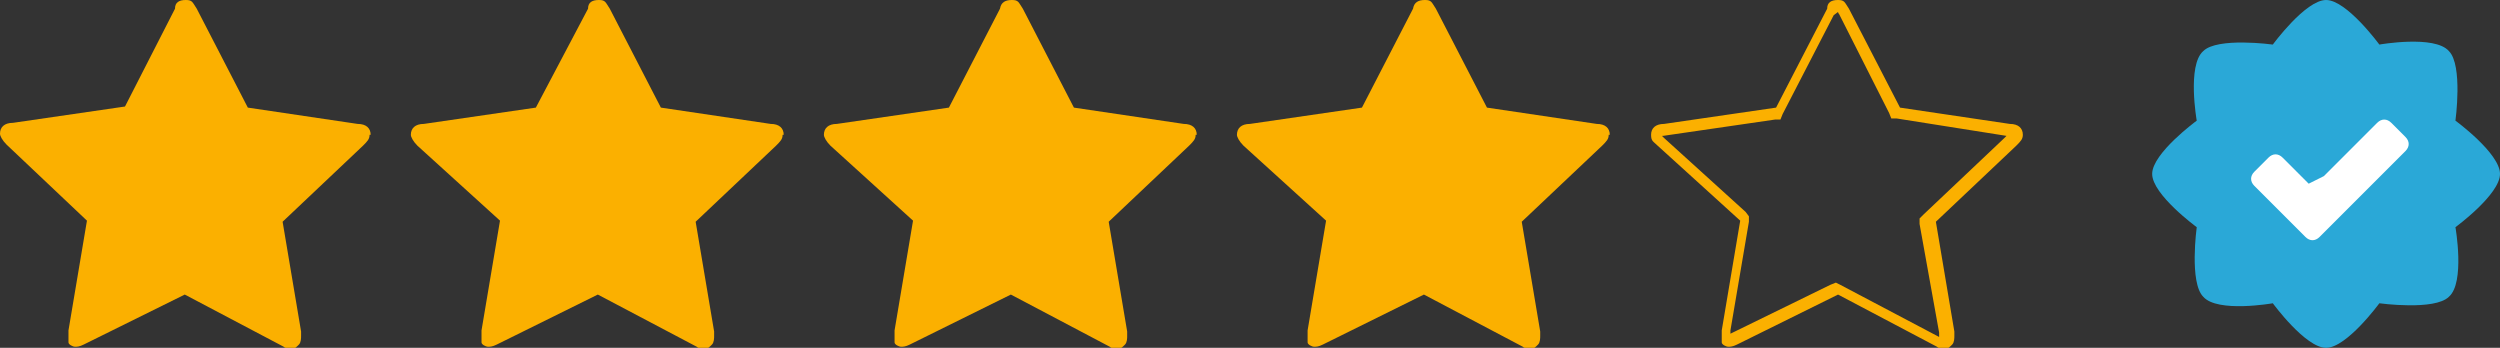 <?xml version="1.0" encoding="UTF-8"?>
<svg id="Ebene_1" xmlns="http://www.w3.org/2000/svg" version="1.1" viewBox="0 0 230 32">
  <rect x="0" y="0" width="230" height="32" fill="#333333" stroke="none"/>
  <!-- Generator: Adobe Illustrator 29.3.1, SVG Export Plug-In . SVG Version: 2.1.0 Build 151)  -->
  <defs>
    <style>
      .st0 {
        fill: #fff;
      }

      .st0, .st1 {
        fill-rule: evenodd;
      }

      .st2, .st3 {
        fill: rgb(251, 176, 0);
      }

      .st3, .st4 {
        display: none;
      }

      .st1 {
        fill: #2aa8d7;
      }
    </style>
  </defs>
  <g>
    <path class="st2" d="M34,12.4c0,.4-.2.6-.6,1l-7.4,7,1.7,10.1v.4c0,.2,0,.6-.2.8s-.4.4-.6.4-.6,0-.8-.2l-9.1-4.8-9.3,4.6c-.4.2-.6.2-.8.2s-.6-.2-.6-.4v-1.1l1.7-10.1L.6,13.3c-.4-.4-.6-.8-.6-1,0-.6.4-1,1.2-1l10.3-1.5L16.1.8C16.1.2,16.5,0,17.1,0s.6.2,1,.8l4.7,9.1,10.1,1.5c.8,0,1.2.4,1.2,1Z"/>
    <g class="st4">
      <path class="st2" d="M16.1.8l-4.7,9.1-10.3,1.5c-.8,0-1.2.4-1.2,1s.2.6.6,1l7.6,6.9-1.7,10.1v1.1c0,.2.4.4.6.4s.4,0,.8-.2l9.2-4.5V0c-.5,0-.9.2-.9.8Z"/>
      <path class="st2" d="M17.1,1.1c0,0,0,.1.1.2l4.6,9.1.2.5h.5c0,0,10.1,1.6,10.1,1.6h0s0,0,0,0c0,0,0,0,0,0,0,0-.1.1-.2.2l-7.4,7-.4.4v.5c0,0,1.8,10,1.8,10v.3s0,0,0,.1h0s-9.1-4.8-9.1-4.8l-.4-.2-.5.2-9.2,4.5h0v-.3l1.7-10v-.5c0,0-.3-.4-.3-.4L1.3,12.6c0,0-.1-.1-.2-.2,0,0,0,0,0,0h.1s10.3-1.5,10.3-1.5h.5c0,0,.2-.5.2-.5L17,1.2h0M17.1,0C16.5,0,16.1.2,16.1.8l-4.7,9.1-10.3,1.5C.4,11.4,0,11.8,0,12.4s.2.6.6,1l7.6,6.9-1.7,10.1v1.1c0,.2.4.4.6.4s.4,0,.8-.2l9.3-4.6,9.1,4.8c.2.2.6.2.8.2s.4-.2.6-.4c.2-.2.2-.6.2-.8v-.4l-1.7-10.1,7.4-7c.4-.4.6-.6.6-1,0-.6-.4-1-1.2-1l-10.1-1.5L18.1.8C17.7.2,17.7,0,17.1,0h0Z"/>
    </g>
    <g class="st4">
      <path class="st2" d="M17.1,1.1c0,0,0,.1.1.2l4.6,9.1.2.5h.5c0,0,10.1,1.6,10.1,1.6h0s0,0,0,0c0,0,0,0,0,0,0,0-.1.1-.2.2l-7.4,7-.4.4v.5c0,0,1.8,10,1.8,10v.3s0,0,0,.1h0s-9.1-4.8-9.1-4.8l-.4-.2-.5.2-9.2,4.5h0v-.3l1.7-10v-.5c0,0-.3-.4-.3-.4L1.3,12.6c0,0-.1-.1-.2-.2,0,0,0,0,0,0h.1s10.3-1.5,10.3-1.5h.5c0,0,.2-.5.2-.5L17,1.2h0M17.1,0C16.5,0,16.1.2,16.1.8l-4.7,9.1-10.3,1.5C.4,11.4,0,11.8,0,12.4s.2.6.6,1l7.6,6.9-1.7,10.1v1.1c0,.2.4.4.6.4s.4,0,.8-.2l9.3-4.6,9.1,4.8c.2.2.6.2.8.2s.4-.2.6-.4c.2-.2.2-.6.2-.8v-.4l-1.7-10.1,7.4-7c.4-.4.6-.6.6-1,0-.6-.4-1-1.2-1l-10.1-1.5L18.1.8C17.7.2,17.7,0,17.1,0h0Z"/>
    </g>
  </g>
  <g>
    <path class="st2" d="M72,12.4c0,.4-.2.6-.6,1l-7.4,7,1.7,10.1v.4c0,.2,0,.6-.2.8s-.4.4-.6.4-.6,0-.8-.2l-9.1-4.8-9.3,4.6c-.4.2-.6.2-.8.2s-.6-.2-.6-.4v-1.1l1.7-10.1-7.6-6.9c-.4-.4-.6-.8-.6-1,0-.6.4-1,1.2-1l10.3-1.5L54.1.8C54.1.2,54.5,0,55.1,0s.6.2,1,.8l4.7,9.1,10.1,1.5c.8,0,1.2.4,1.2,1Z"/>
    <g class="st4">
      <path class="st2" d="M54.1.8l-4.7,9.1-10.3,1.5c-.8,0-1.2.4-1.2,1s.2.6.6,1l7.6,6.9-1.7,10.1v1.1c0,.2.4.4.6.4s.4,0,.8-.2l9.2-4.5V0c-.5,0-.9.2-.9.8Z"/>
      <path class="st2" d="M55.1,1.1c0,0,0,.1.1.2l4.6,9.1.2.5h.5c0,0,10.1,1.6,10.1,1.6h0s0,0,0,0c0,0,0,0,0,0,0,0-.1.1-.2.2l-7.4,7-.4.4v.5c0,0,1.8,10,1.8,10v.3s0,0,0,.1h0s-9.1-4.8-9.1-4.8l-.4-.2-.5.2-9.2,4.5h0v-.3l1.7-10v-.5c0,0-.3-.4-.3-.4l-7.5-6.8c0,0-.1-.1-.2-.2,0,0,0,0,0,0h.1s10.3-1.5,10.3-1.5h.5c0,0,.2-.5.2-.5l4.7-9.1h0M55.1,0c-.6,0-1,.2-1,.8l-4.7,9.1-10.3,1.5c-.8,0-1.2.4-1.2,1s.2.6.6,1l7.6,6.9-1.7,10.1v1.1c0,.2.4.4.6.4s.4,0,.8-.2l9.3-4.6,9.1,4.8c.2.2.6.2.8.2s.4-.2.6-.4c.2-.2.2-.6.2-.8v-.4l-1.7-10.1,7.4-7c.4-.4.6-.6.6-1,0-.6-.4-1-1.2-1l-10.1-1.5L56.1.8C55.7.2,55.7,0,55.1,0h0Z"/>
    </g>
    <g class="st4">
      <path class="st2" d="M55.1,1.1c0,0,0,.1.1.2l4.6,9.1.2.5h.5c0,0,10.1,1.6,10.1,1.6h0s0,0,0,0c0,0,0,0,0,0,0,0-.1.1-.2.2l-7.4,7-.4.4v.5c0,0,1.8,10,1.8,10v.3s0,0,0,.1h0s-9.1-4.8-9.1-4.8l-.4-.2-.5.2-9.2,4.5h0v-.3l1.7-10v-.5c0,0-.3-.4-.3-.4l-7.5-6.8c0,0-.1-.1-.2-.2,0,0,0,0,0,0h.1s10.3-1.5,10.3-1.5h.5c0,0,.2-.5.2-.5l4.7-9.1h0M55.1,0c-.6,0-1,.2-1,.8l-4.7,9.1-10.3,1.5c-.8,0-1.2.4-1.2,1s.2.6.6,1l7.6,6.9-1.7,10.1v1.1c0,.2.4.4.6.4s.4,0,.8-.2l9.3-4.6,9.1,4.8c.2.2.6.2.8.2s.4-.2.6-.4c.2-.2.2-.6.2-.8v-.4l-1.7-10.1,7.4-7c.4-.4.6-.6.6-1,0-.6-.4-1-1.2-1l-10.1-1.5L56.1.8C55.7.2,55.7,0,55.1,0h0Z"/>
    </g>
  </g>
  <g>
    <path class="st2" d="M110,12.4c0,.4-.2.6-.6,1l-7.4,7,1.7,10.1v.4c0,.2,0,.6-.2.8s-.4.4-.6.4-.6,0-.8-.2l-9.1-4.8-9.3,4.6c-.4.2-.6.2-.8.2s-.6-.2-.6-.4v-1.1l1.7-10.1-7.6-6.9c-.4-.4-.6-.8-.6-1,0-.6.4-1,1.2-1l10.3-1.5,4.7-9.1C92.1.2,92.5,0,93.1,0s.6.2,1,.8l4.7,9.1,10.1,1.5c.8,0,1.2.4,1.2,1Z"/>
    <g class="st4">
      <path class="st2" d="M92.1.8l-4.7,9.1-10.3,1.5c-.8,0-1.2.4-1.2,1s.2.6.6,1l7.6,6.9-1.7,10.1v1.1c0,.2.4.4.6.4s.4,0,.8-.2l9.2-4.5V0c-.5,0-.9.2-.9.8Z"/>
      <path class="st2" d="M93.1,1.1c0,0,0,.1.1.2l4.6,9.1.2.5h.5c0,0,10.1,1.6,10.1,1.6h0s0,0,0,0c0,0,0,0,0,0,0,0-.1.1-.2.2l-7.4,7-.4.4v.5c0,0,1.8,10,1.8,10v.3s0,0,0,.1h0s-9.1-4.8-9.1-4.8l-.4-.2-.5.2-9.2,4.5h0v-.3l1.7-10v-.5c0,0-.3-.4-.3-.4l-7.5-6.8c0,0-.1-.1-.2-.2,0,0,0,0,0,0h.1s10.3-1.5,10.3-1.5h.5c0,0,.2-.5.2-.5l4.7-9.1h0M93.1,0c-.6,0-1,.2-1,.8l-4.7,9.1-10.3,1.5c-.8,0-1.2.4-1.2,1s.2.6.6,1l7.6,6.9-1.7,10.1v1.1c0,.2.4.4.6.4s.4,0,.8-.2l9.3-4.6,9.1,4.8c.2.2.6.2.8.2s.4-.2.6-.4c.2-.2.2-.6.2-.8v-.4l-1.7-10.1,7.4-7c.4-.4.6-.6.6-1,0-.6-.4-1-1.2-1l-10.1-1.5-4.7-9.1C93.7.2,93.7,0,93.1,0h0Z"/>
    </g>
    <g class="st4">
      <path class="st2" d="M93.1,1.1c0,0,0,.1.1.2l4.6,9.1.2.5h.5c0,0,10.1,1.6,10.1,1.6h0s0,0,0,0c0,0,0,0,0,0,0,0-.1.1-.2.2l-7.4,7-.4.4v.5c0,0,1.8,10,1.8,10v.3s0,0,0,.1h0s-9.1-4.8-9.1-4.8l-.4-.2-.5.2-9.2,4.5h0v-.3l1.7-10v-.5c0,0-.3-.4-.3-.4l-7.5-6.8c0,0-.1-.1-.2-.2,0,0,0,0,0,0h.1s10.3-1.5,10.3-1.5h.5c0,0,.2-.5.2-.5l4.7-9.1h0M93.1,0c-.6,0-1,.2-1,.8l-4.7,9.1-10.3,1.5c-.8,0-1.2.4-1.2,1s.2.6.6,1l7.6,6.9-1.7,10.1v1.1c0,.2.4.4.6.4s.4,0,.8-.2l9.3-4.6,9.1,4.8c.2.2.6.2.8.2s.4-.2.6-.4c.2-.2.2-.6.2-.8v-.4l-1.7-10.1,7.4-7c.4-.4.6-.6.6-1,0-.6-.4-1-1.2-1l-10.1-1.5-4.7-9.1C93.7.2,93.7,0,93.1,0h0Z"/>
    </g>
  </g>
  <g>
    <path class="st2" d="M148,12.4c0,.4-.2.6-.6,1l-7.4,7,1.7,10.1v.4c0,.2,0,.6-.2.8s-.4.4-.6.4-.6,0-.8-.2l-9.1-4.8-9.3,4.6c-.4.2-.6.2-.8.2s-.6-.2-.6-.4v-1.1l1.7-10.1-7.6-6.9c-.4-.4-.6-.8-.6-1,0-.6.4-1,1.2-1l10.3-1.5,4.7-9.1C130.1.2,130.5,0,131.1,0s.6.2,1,.8l4.7,9.1,10.1,1.5c.8,0,1.2.4,1.2,1Z"/>
    <g class="st4">
      <path class="st2" d="M130.1.8l-4.7,9.1-10.3,1.5c-.8,0-1.2.4-1.2,1s.2.6.6,1l7.6,6.9-1.7,10.1v1.1c0,.2.4.4.6.4s.4,0,.8-.2l9.2-4.5V0c-.5,0-.9.2-.9.8Z"/>
      <path class="st2" d="M131.1,1.1c0,0,0,.1.1.2l4.6,9.1.2.5h.5c0,0,10.1,1.6,10.1,1.6h0s0,0,0,0c0,0,0,0,0,0,0,0-.1.1-.2.2l-7.4,7-.4.4v.5c0,0,1.8,10,1.8,10v.3s0,0,0,.1h0s-9.1-4.8-9.1-4.8l-.4-.2-.5.2-9.2,4.5h0v-.3l1.7-10v-.5c0,0-.3-.4-.3-.4l-7.5-6.8c0,0-.1-.1-.2-.2,0,0,0,0,0,0h.1s10.3-1.5,10.3-1.5h.5c0,0,.2-.5.2-.5l4.7-9.1h0M131.1,0c-.6,0-1,.2-1,.8l-4.7,9.1-10.3,1.5c-.8,0-1.2.4-1.2,1s.2.6.6,1l7.6,6.9-1.7,10.1v1.1c0,.2.4.4.6.4s.4,0,.8-.2l9.3-4.6,9.1,4.8c.2.2.6.2.8.2s.4-.2.6-.4c.2-.2.2-.6.2-.8v-.4l-1.7-10.1,7.4-7c.4-.4.6-.6.6-1,0-.6-.4-1-1.2-1l-10.1-1.5-4.7-9.1C131.7.2,131.7,0,131.1,0h0Z"/>
    </g>
    <g class="st4">
      <path class="st2" d="M131.1,1.1c0,0,0,.1.1.2l4.6,9.1.2.5h.5c0,0,10.1,1.6,10.1,1.6h0s0,0,0,0c0,0,0,0,0,0,0,0-.1.1-.2.2l-7.4,7-.4.4v.5c0,0,1.8,10,1.8,10v.3s0,0,0,.1h0s-9.1-4.8-9.1-4.8l-.4-.2-.5.2-9.2,4.5h0v-.3l1.7-10v-.5c0,0-.3-.4-.3-.4l-7.5-6.8c0,0-.1-.1-.2-.2,0,0,0,0,0,0h.1s10.3-1.5,10.3-1.5h.5c0,0,.2-.5.2-.5l4.7-9.1h0M131.1,0c-.6,0-1,.2-1,.8l-4.7,9.1-10.3,1.5c-.8,0-1.2.4-1.2,1s.2.6.6,1l7.6,6.9-1.7,10.1v1.1c0,.2.4.4.6.4s.4,0,.8-.2l9.3-4.6,9.1,4.8c.2.2.6.2.8.2s.4-.2.6-.4c.2-.2.2-.6.2-.8v-.4l-1.7-10.1,7.4-7c.4-.4.6-.6.6-1,0-.6-.4-1-1.2-1l-10.1-1.5-4.7-9.1C131.7.2,131.7,0,131.1,0h0Z"/>
    </g>
  </g>
  <g>
    <path class="st3" d="M186,12.4c0,.4-.2.6-.6,1l-7.4,7,1.7,10.1v.4c0,.2,0,.6-.2.8s-.4.4-.6.4-.6,0-.8-.2l-9.1-4.8-9.3,4.6c-.4.2-.6.2-.8.2s-.6-.2-.6-.4v-1.1l1.7-10.1-7.6-6.9c-.4-.4-.6-.8-.6-1,0-.6.4-1,1.2-1l10.3-1.5,4.7-9.1C168.1.2,168.5,0,169.1,0s.6.2,1,.8l4.7,9.1,10.1,1.5c.8,0,1.2.4,1.2,1Z"/>
    <g class="st4">
      <path class="st2" d="M168.1.8l-4.7,9.1-10.3,1.5c-.8,0-1.2.4-1.2,1s.2.6.6,1l7.6,6.9-1.7,10.1v1.1c0,.2.4.4.6.4s.4,0,.8-.2l9.2-4.5V0c-.5,0-.9.2-.9.8Z"/>
      <path class="st2" d="M169.1,1.1c0,0,0,.1.1.2l4.6,9.1.2.5h.5c0,0,10.1,1.6,10.1,1.6h0s0,0,0,0c0,0,0,0,0,0,0,0-.1.1-.2.2l-7.4,7-.4.4v.5c0,0,1.8,10,1.8,10v.3s0,0,0,.1h0s-9.1-4.8-9.1-4.8l-.4-.2-.5.2-9.2,4.5h0v-.3l1.7-10v-.5c0,0-.3-.4-.3-.4l-7.5-6.8c0,0-.1-.1-.2-.2,0,0,0,0,0,0h.1s10.3-1.5,10.3-1.5h.5c0,0,.2-.5.2-.5l4.7-9.1h0M169.1,0c-.6,0-1,.2-1,.8l-4.7,9.1-10.3,1.5c-.8,0-1.2.4-1.2,1s.2.6.6,1l7.6,6.9-1.7,10.1v1.1c0,.2.4.4.6.4s.4,0,.8-.2l9.3-4.6,9.1,4.8c.2.2.6.2.8.2s.4-.2.6-.4c.2-.2.2-.6.2-.8v-.4l-1.7-10.1,7.4-7c.4-.4.6-.6.6-1,0-.6-.4-1-1.2-1l-10.1-1.5-4.7-9.1C169.7.2,169.7,0,169.1,0h0Z"/>
    </g>
    <path class="st2" d="M169.1,1.1c0,0,0,.1.1.2l4.6,9.1.2.5h.5c0,0,10.1,1.6,10.1,1.6h0s0,0,0,0c0,0,0,0,0,0,0,0-.1.1-.2.2l-7.4,7-.4.4v.5c0,0,1.8,10,1.8,10v.3s0,0,0,.1h0s-9.1-4.8-9.1-4.8l-.4-.2-.5.2-9.2,4.5h0v-.3l1.7-10v-.5c0,0-.3-.4-.3-.4l-7.5-6.8c0,0-.1-.1-.2-.2,0,0,0,0,0,0h.1s10.3-1.5,10.3-1.5h.5c0,0,.2-.5.2-.5l4.7-9.1h0M169.1,0c-.6,0-1,.2-1,.8l-4.7,9.1-10.3,1.5c-.8,0-1.2.4-1.2,1s.2.6.6,1l7.6,6.9-1.7,10.1v1.1c0,.2.4.4.6.4s.4,0,.8-.2l9.3-4.6,9.1,4.8c.2.2.6.2.8.2s.4-.2.6-.4c.2-.2.2-.6.2-.8v-.4l-1.7-10.1,7.4-7c.4-.4.6-.6.6-1,0-.6-.4-1-1.2-1l-10.1-1.5-4.7-9.1C169.7.2,169.7,0,169.1,0h0Z"/>
  </g>
  <g>
    <path class="st1" d="M214,0c1.9,0,4.9,4.1,4.9,4.1,0,0,5.1-.9,6.4.6,1.3,1.3.6,6.4.6,6.4,0,0,4.1,3,4.1,4.9s-4.1,4.9-4.1,4.9c0,0,.9,5.1-.6,6.4-1.3,1.3-6.4.6-6.4.6,0,0-3,4.1-4.9,4.1s-4.9-4.1-4.9-4.1c0,0-5.1.9-6.4-.6-1.3-1.3-.6-6.4-.6-6.4,0,0-4.1-3-4.1-4.9s4.1-4.9,4.1-4.9c0,0-.9-5.1.6-6.4,1.3-1.3,6.4-.6,6.4-.6C209.1,4.1,212.1,0,214,0Z"/>
    <path class="st0" d="M213.8,16.2l4.9-4.9c.4-.4.9-.4,1.3,0l1.3,1.3c.4.4.4.9,0,1.3l-6.6,6.6h0l-1.3,1.3c-.4.4-.9.4-1.3,0h0l-1.3-1.3h0l-3.4-3.4c-.4-.4-.4-.9,0-1.3h0l1.3-1.3c.4-.4.9-.4,1.3,0l2.4,2.4h0"/>
  </g>
</svg>